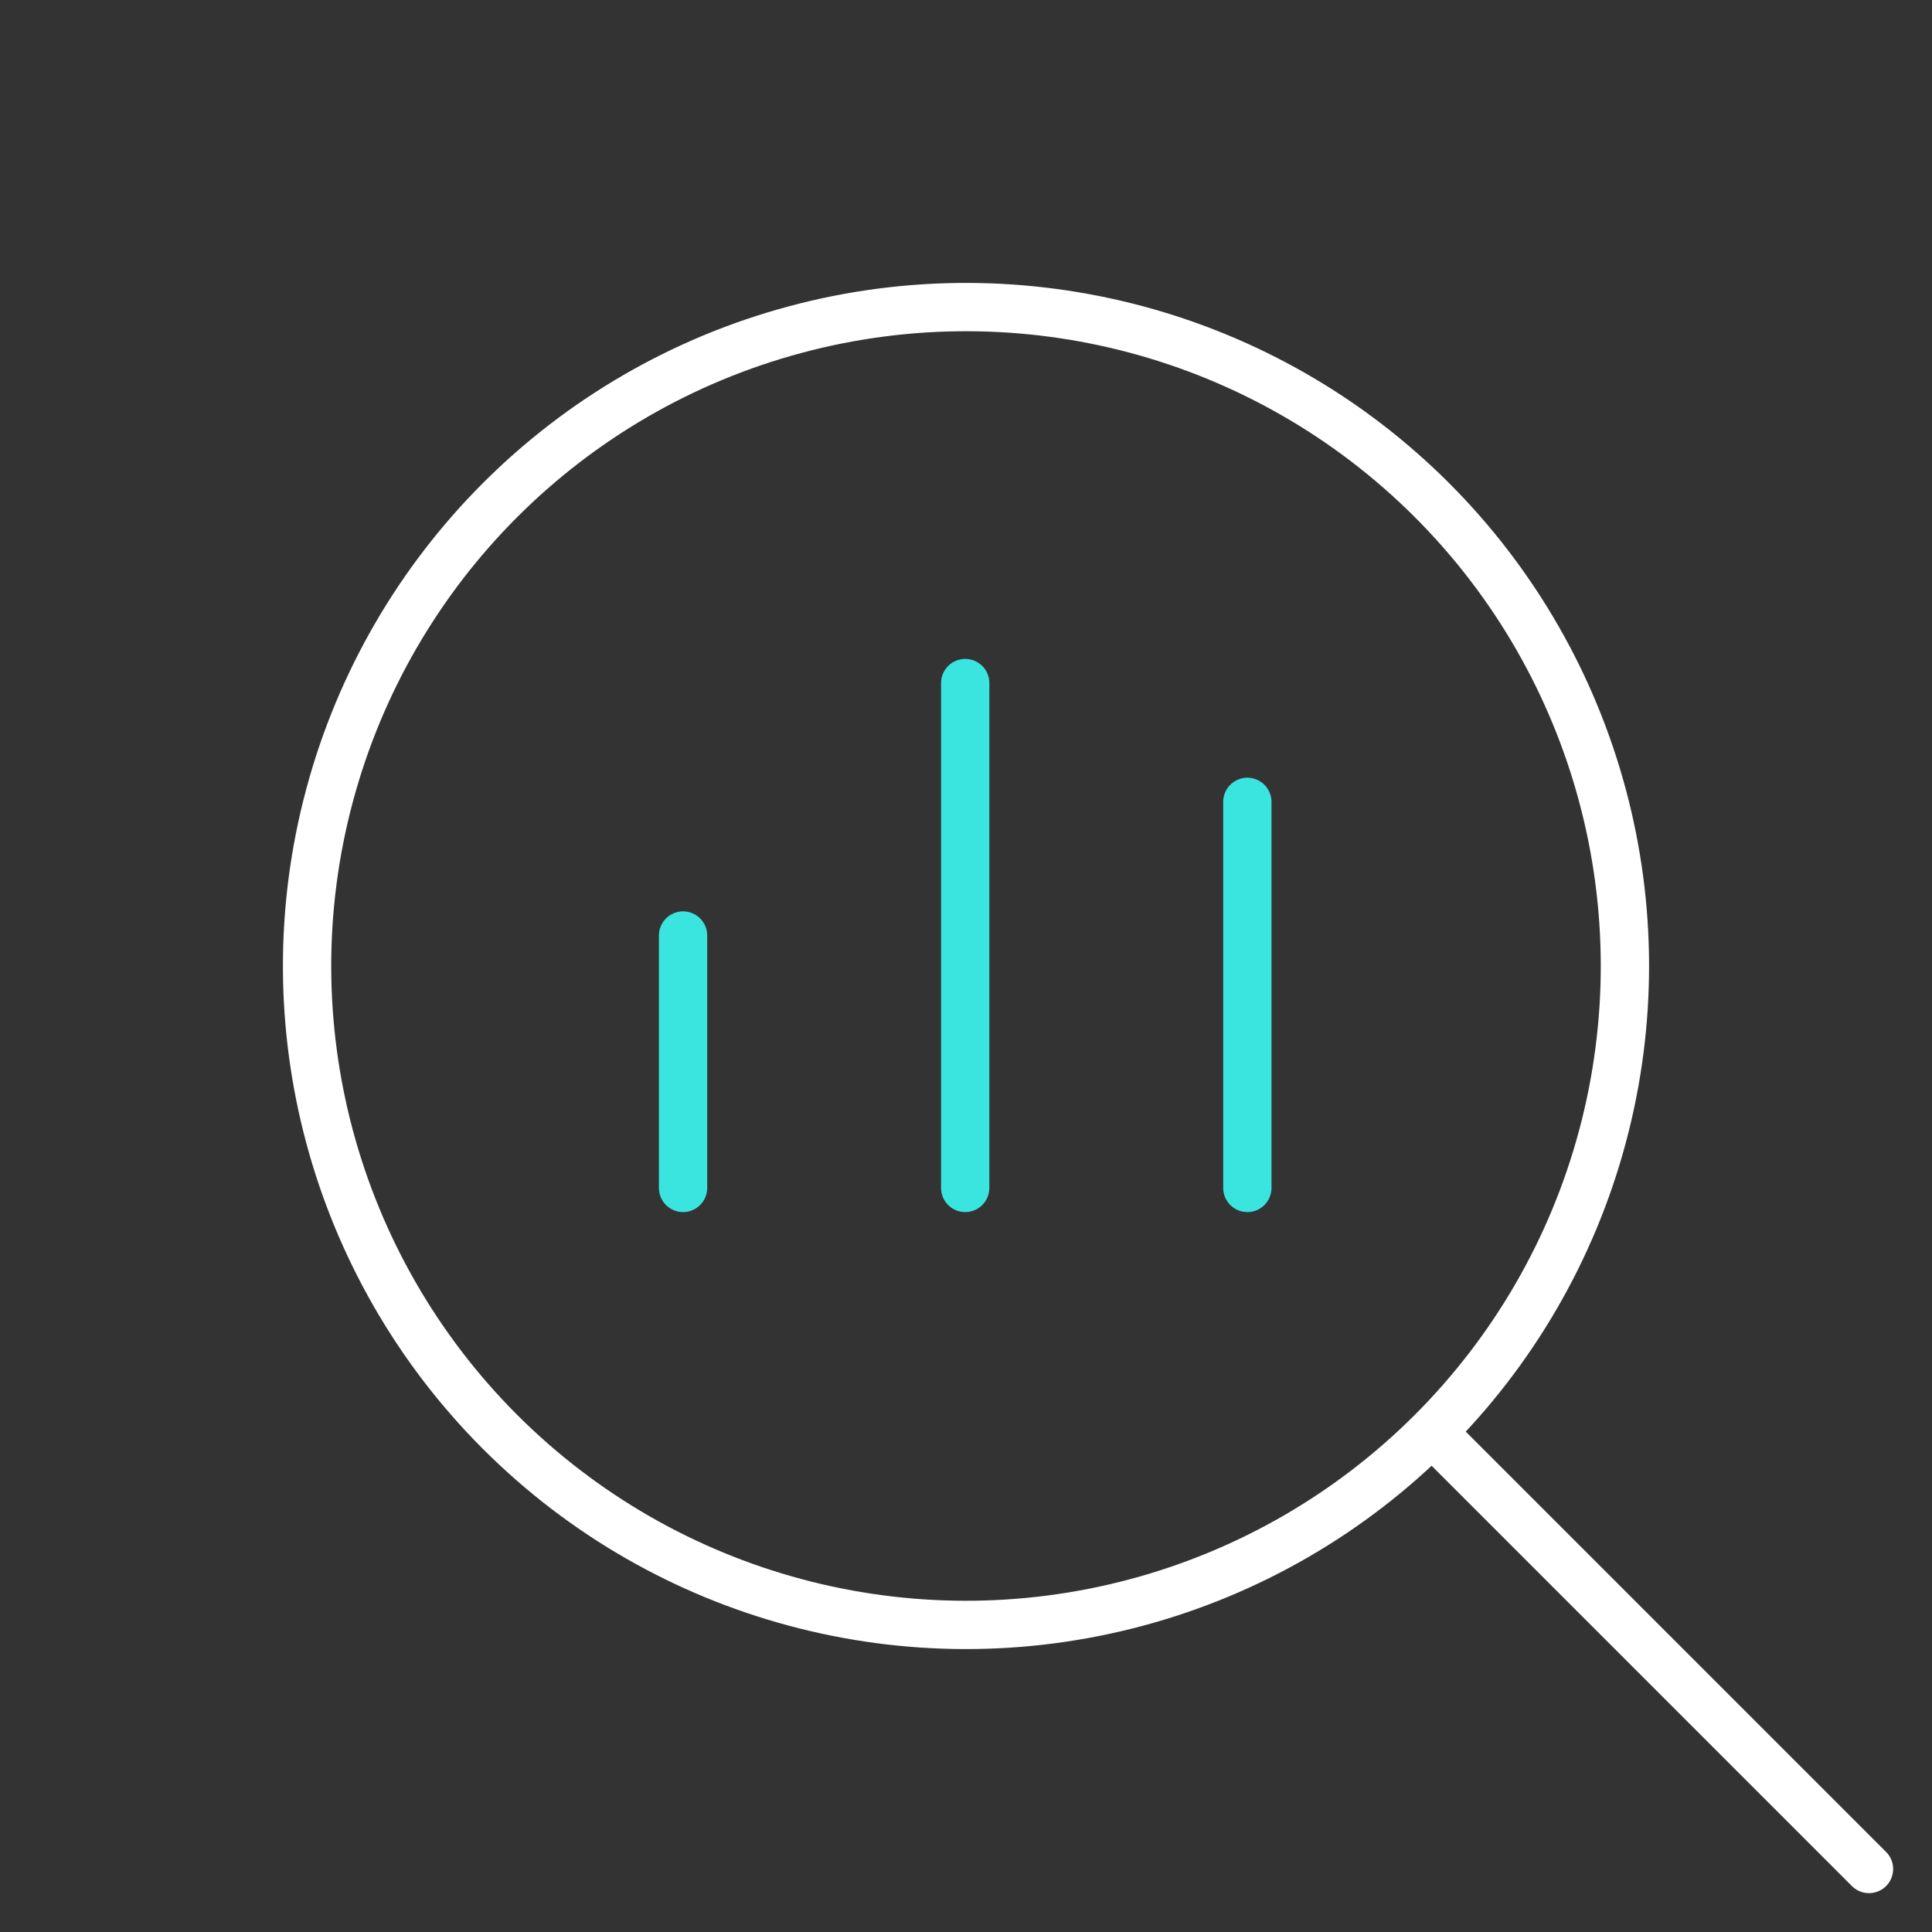 <svg width="80" height="80" viewBox="0 0 80 80" fill="none" xmlns="http://www.w3.org/2000/svg">
<rect x="0" y="0" width="80" height="80" fill="#333333" stroke="none"/>
<circle cx="40" cy="40" r="27.284" transform="rotate(-45 40 40)" stroke="white" stroke-width="2"/>
<path d="M28.284 38.737L28.284 49.19" stroke="#3AE4DF" stroke-width="2" stroke-linecap="round"/>
<path d="M51.65 33.203L51.65 49.19" stroke="#3AE4DF" stroke-width="2" stroke-linecap="round"/>
<path d="M39.967 28.284L39.967 49.19" stroke="#3AE4DF" stroke-width="2" stroke-linecap="round"/>
<path d="M59.391 59.391L77.391 77.391" stroke="white" stroke-width="2" stroke-linecap="round"/>
</svg>
